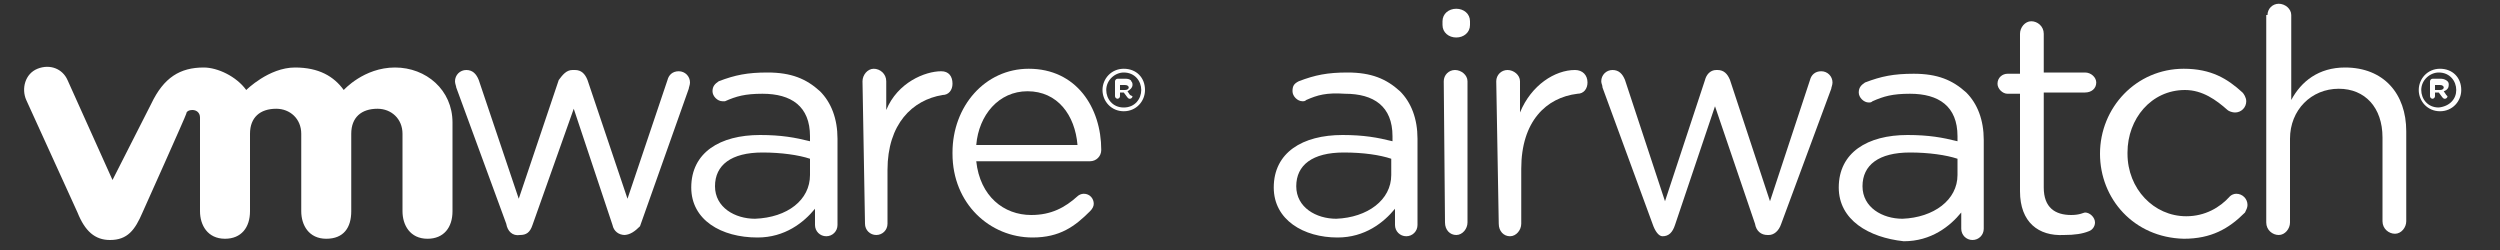 <?xml version="1.0" encoding="utf-8"?>
<!-- Generator: Adobe Illustrator 22.0.1, SVG Export Plug-In . SVG Version: 6.00 Build 0)  -->
<svg version="1.1" id="Layer_1" xmlns="http://www.w3.org/2000/svg" xmlns:xlink="http://www.w3.org/1999/xlink" x="0px" y="0px"
	 viewBox="0 0 200 20" style="enable-background:new 0 0 200 20;" xml:space="preserve">
<rect x="0" y="0" width="200" height="20" fill="#333333" stroke="none"/>
<style type="text/css">
	.st0{fill:#FFFFFF;}
</style>
<g>
	<g>
		<g id="XMLID_1_">
			<g>
				<path class="st0" d="M40.5,17.9l-4-10.9c0-0.1-0.1-0.3-0.1-0.5c0-0.5,0.4-0.9,0.9-0.9c0.5,0,0.8,0.3,1,0.8l3.2,9.5l3.2-9.5
					C45,6,45.3,5.6,45.8,5.6H46c0.5,0,0.8,0.3,1,0.8l3.2,9.5l3.2-9.5c0.1-0.4,0.4-0.7,0.9-0.7c0.5,0,0.9,0.4,0.9,0.9
					c0,0.2-0.1,0.4-0.1,0.5l-3.9,11c-0.4,0.4-0.8,0.7-1.3,0.7H50c-0.5,0-0.9-0.3-1-0.8l-3.1-9.3L42.6,18c-0.2,0.6-0.5,0.8-1,0.8l0,0
					C41,18.9,40.6,18.5,40.5,17.9"/>
				<path class="st0" d="M69,6.5c0-0.5,0.4-1,0.9-1c0.5,0,1,0.4,1,1v2.3c0.9-2.2,3.1-3.1,4.4-3.1c0.6,0,0.9,0.4,0.9,1
					c0,0.5-0.3,0.9-0.8,0.9C73,8,71,9.9,71,13.6v4.3c0,0.5-0.4,0.9-0.9,0.9c-0.5,0-0.9-0.4-0.9-0.9L69,6.5"/>
				<path class="st0" d="M82.6,19c-3.4,0-6.4-2.7-6.4-6.7v-0.1c0-3.7,2.6-6.7,6.1-6.7c3.8,0,5.8,3.1,5.8,6.5c0,0.5-0.4,0.9-0.9,0.9
					h-9.1c0.3,2.8,2.2,4.3,4.4,4.3c1.6,0,2.7-0.6,3.7-1.5c0.1-0.1,0.3-0.2,0.5-0.2c0.5,0,0.8,0.4,0.8,0.8c0,0.2-0.1,0.4-0.3,0.6
					C86,18.1,84.8,19,82.6,19 M86.2,11.6c-0.2-2.4-1.6-4.3-4-4.3c-2.3,0-3.9,1.9-4.1,4.3C78.2,11.6,86.2,11.6,86.2,11.6z"/>
				<path class="st0" d="M55.3,15L55.3,15c0-2.8,2.3-4.2,5.5-4.2c1.7,0,2.8,0.2,4,0.5v-0.4c0-2.4-1.5-3.4-3.8-3.4
					c-1.4,0-2.1,0.2-3,0.6c0,0-0.1,0-0.2,0c-0.4,0-0.8-0.4-0.8-0.8s0.2-0.6,0.5-0.8c1.3-0.5,2.3-0.7,3.9-0.7c1.9,0,3.1,0.5,4.2,1.5
					c0.9,0.9,1.4,2.2,1.4,3.8V18c0,0.5-0.4,0.9-0.9,0.9c-0.5,0-0.9-0.4-0.9-0.9v-1.3c-0.9,1.1-2.4,2.3-4.6,2.3
					C57.7,19,55.3,17.6,55.3,15 M64.8,14v-1.3c-0.9-0.3-2.3-0.5-3.8-0.5c-2.5,0-3.8,1-3.8,2.7l0,0c0,1.7,1.6,2.6,3.2,2.6
					C63,17.4,64.8,16,64.8,14"/>
				<path class="st0" d="M5.4,6.4C5,5.5,4,5.1,3,5.5S1.7,7.1,2.1,8l4.1,9c0.6,1.5,1.4,2.2,2.6,2.2c1.4,0,2-0.8,2.6-2.2
					c0,0,3.5-7.8,3.5-7.9s0.1-0.3,0.5-0.3c0.3,0,0.6,0.2,0.6,0.6v7.5c0,1.1,0.6,2.2,2,2.2c1.3,0,2-0.9,2-2.2v-6.2c0-1.3,0.8-2,2.1-2
					c1.1,0,2,0.8,2,2v6.2c0,1.1,0.6,2.2,2,2.2s2-0.9,2-2.2v-6.2c0-1.3,0.8-2,2.1-2c1.1,0,2,0.8,2,2v6.2c0,1.1,0.6,2.2,2,2.2
					c1.3,0,2-0.9,2-2.2V9.8c0-2.6-2.1-4.4-4.6-4.4s-4.1,1.8-4.1,1.8c-0.8-1.1-2-1.8-3.9-1.8c-2.1,0-3.9,1.8-3.9,1.8
					c-0.8-1.1-2.3-1.8-3.4-1.8c-1.9,0-3.2,0.8-4.2,2.9L9,14.4L5.4,6.4"/>
				<path class="st0" d="M88.2,7.2L88.2,7.2c0-0.9,0.7-1.7,1.7-1.7s1.7,0.7,1.7,1.7l0,0c0,0.9-0.7,1.7-1.7,1.7S88.2,8.1,88.2,7.2
					 M91.3,7.2L91.3,7.2c0-0.7-0.5-1.4-1.4-1.4c-0.7,0-1.4,0.6-1.4,1.4l0,0c0,0.7,0.5,1.4,1.4,1.4S91.3,7.9,91.3,7.2"/>
				<path class="st0" d="M89.2,6.5c0-0.1,0.1-0.2,0.2-0.2h0.7c0.2,0,0.4,0.1,0.4,0.2c0.1,0.1,0.1,0.2,0.1,0.3l0,0
					c0,0.2-0.2,0.4-0.4,0.5l0.2,0.3l0.2,0.1c0,0.1-0.1,0.2-0.2,0.2s-0.1,0-0.2-0.1l-0.3-0.4h-0.3v0.3c0,0.1-0.1,0.2-0.2,0.2
					s-0.2-0.1-0.2-0.2L89.2,6.5C89.2,6.5,89.2,6.5,89.2,6.5z M90,7.2c0.2,0,0.3-0.1,0.3-0.2l0,0c0-0.1-0.1-0.2-0.3-0.2h-0.4v0.4
					C89.6,7.2,90,7.2,90,7.2z"/>
				<path class="st0" d="M193.5,7.2L193.5,7.2c0-0.9,0.7-1.7,1.7-1.7s1.7,0.7,1.7,1.7l0,0c0,0.9-0.7,1.7-1.7,1.7
					S193.5,8.1,193.5,7.2 M196.5,7.2L196.5,7.2c0-0.7-0.5-1.4-1.4-1.4c-0.7,0-1.4,0.6-1.4,1.4l0,0c0,0.7,0.5,1.4,1.4,1.4
					C196,8.5,196.5,7.9,196.5,7.2"/>
				<path class="st0" d="M194.4,6.5c0-0.1,0.1-0.2,0.2-0.2h0.7c0.2,0,0.4,0.1,0.5,0.2s0.1,0.2,0.1,0.3l0,0c0,0.2-0.1,0.4-0.4,0.5
					l0.2,0.3l0.1,0.1c0,0.1-0.1,0.2-0.2,0.2c-0.1,0-0.1,0-0.2-0.1l-0.3-0.4h-0.3v0.3c0,0.1-0.1,0.2-0.2,0.2c-0.1,0-0.2-0.1-0.2-0.2
					L194.4,6.5C194.4,6.5,194.4,6.5,194.4,6.5z M195.2,7.2c0.2,0,0.3-0.1,0.3-0.2l0,0c0-0.1-0.1-0.2-0.3-0.2h-0.4v0.4
					C194.8,7.2,195.2,7.2,195.2,7.2z"/>
				<path class="st0" d="M115.4,1.7c0-0.6,0.5-1,1.1-1s1.1,0.4,1.1,1v0.3c0,0.6-0.5,1-1.1,1s-1.1-0.4-1.1-1V1.7z M115.5,6.5
					c0-0.5,0.4-0.9,0.9-0.9s1,0.4,1,0.9v11.3c0,0.5-0.4,1-0.9,1c-0.5,0-0.9-0.4-0.9-1L115.5,6.5L115.5,6.5z"/>
				<path class="st0" d="M119.7,6.5c0-0.5,0.4-0.9,0.9-0.9c0.5,0,1,0.4,1,0.9V9c0.9-2.2,2.8-3.4,4.4-3.4c0.6,0,1,0.4,1,1
					c0,0.5-0.3,0.9-0.8,0.9c-2.5,0.3-4.5,2.2-4.5,6v4.4c0,0.5-0.4,1-0.9,1s-0.9-0.4-0.9-1L119.7,6.5L119.7,6.5z"/>
				<path class="st0" d="M132.2,17.9l-4-10.9c0-0.2-0.1-0.3-0.1-0.5c0-0.5,0.4-0.9,0.9-0.9s0.8,0.3,1,0.8l3.2,9.7l3.2-9.7
					c0.1-0.4,0.4-0.8,0.9-0.8h0.1c0.5,0,0.8,0.3,1,0.8l3.2,9.7l3.2-9.7c0.1-0.4,0.4-0.7,0.9-0.7c0.5,0,0.9,0.4,0.9,0.9
					c0,0.2-0.1,0.4-0.1,0.5l-4,10.8c-0.2,0.6-0.6,0.9-1,0.9h-0.1c-0.5,0-0.9-0.3-1-0.9l-3.2-9.4l-3.2,9.5c-0.2,0.6-0.5,0.9-1,0.9
					l0,0C132.7,18.9,132.4,18.5,132.2,17.9"/>
				<path class="st0" d="M161.6,15.3V7.5h-1c-0.4,0-0.8-0.4-0.8-0.8c0-0.5,0.4-0.8,0.8-0.8h1V2.7c0-0.5,0.4-1,0.9-1c0.5,0,1,0.4,1,1
					v3.1h3.3c0.5,0,0.9,0.4,0.9,0.8c0,0.5-0.4,0.8-0.9,0.8h-3.3v7.6c0,1.6,0.9,2.2,2.2,2.2c0.7,0,1-0.2,1.1-0.2
					c0.4,0,0.8,0.4,0.8,0.8c0,0.3-0.2,0.6-0.5,0.7c-0.5,0.2-1.1,0.3-2,0.3C163.1,18.9,161.6,17.8,161.6,15.3"/>
				<path class="st0" d="M168,12.3L168,12.3c0-3.7,2.9-6.8,6.7-6.8c2.2,0,3.5,0.8,4.7,1.9c0.1,0.1,0.3,0.4,0.3,0.7
					c0,0.5-0.4,0.9-0.9,0.9c-0.2,0-0.5-0.1-0.6-0.2c-0.9-0.8-2-1.6-3.4-1.6c-2.7,0-4.6,2.3-4.6,5v0.1c0,2.8,2.1,5,4.7,5
					c1.5,0,2.7-0.7,3.5-1.6c0.1-0.1,0.3-0.2,0.5-0.2c0.5,0,0.9,0.4,0.9,0.9c0,0.2-0.1,0.4-0.2,0.6c-1.3,1.3-2.7,2.1-4.9,2.1
					C170.7,19,168,15.9,168,12.3"/>
				<path class="st0" d="M181.4,1.2c0-0.5,0.4-0.9,0.9-0.9c0.5,0,1,0.4,1,0.9V8c0.8-1.5,2.2-2.6,4.3-2.6c3.1,0,4.9,2.1,4.9,5.1v7.2
					c0,0.5-0.4,1-0.9,1c-0.5,0-1-0.4-1-1V11c0-2.4-1.4-3.9-3.5-3.9c-2.2,0-3.9,1.7-3.9,4v6.7c0,0.5-0.4,1-0.9,1c-0.5,0-1-0.4-1-1
					V1.2H181.4z"/>
				<path class="st0" d="M101.9,15L101.9,15c0-2.8,2.3-4.2,5.5-4.2c1.7,0,2.8,0.2,4,0.5v-0.4c0-2.4-1.5-3.4-3.8-3.4
					c-1.5-0.1-2.2,0.1-3.1,0.5c-0.1,0.1-0.2,0.1-0.3,0.1c-0.4,0-0.8-0.4-0.8-0.8c0-0.4,0.1-0.6,0.5-0.8c1.3-0.5,2.3-0.7,3.9-0.7
					c1.9,0,3.1,0.5,4.2,1.5c0.9,0.9,1.4,2.2,1.4,3.8V18c0,0.5-0.4,0.9-0.9,0.9c-0.5,0-0.9-0.4-0.9-0.9v-1.3
					c-0.9,1.1-2.4,2.3-4.6,2.3C104.3,19,101.9,17.6,101.9,15 M111.3,14v-1.3c-0.9-0.3-2.2-0.5-3.8-0.5c-2.5,0-3.8,1-3.8,2.7l0,0
					c0,1.7,1.6,2.6,3.2,2.6C109.4,17.4,111.3,16,111.3,14"/>
				<path class="st0" d="M147.1,15L147.1,15c0-2.8,2.3-4.2,5.5-4.2c1.7,0,2.8,0.2,4,0.5v-0.4c0-2.4-1.5-3.4-3.8-3.4
					c-1.4,0-2.1,0.2-3,0.6c-0.1,0.1-0.2,0.1-0.3,0.1c-0.4,0-0.8-0.4-0.8-0.8s0.2-0.6,0.5-0.8c1.3-0.5,2.3-0.7,3.9-0.7
					c1.9,0,3.1,0.5,4.2,1.5c0.9,0.9,1.4,2.2,1.4,3.8v7.1c0,0.5-0.4,0.9-0.9,0.9s-0.9-0.4-0.9-0.9v-1.3c-0.9,1.1-2.4,2.3-4.6,2.3
					C149.5,19,147.1,17.6,147.1,15 M156.6,14v-1.3c-0.9-0.3-2.3-0.5-3.8-0.5c-2.5,0-3.8,1-3.8,2.7l0,0c0,1.7,1.6,2.6,3.2,2.6
					C154.7,17.4,156.6,16,156.6,14"/>
			</g>
		</g>
	</g>
</g>
</svg>

